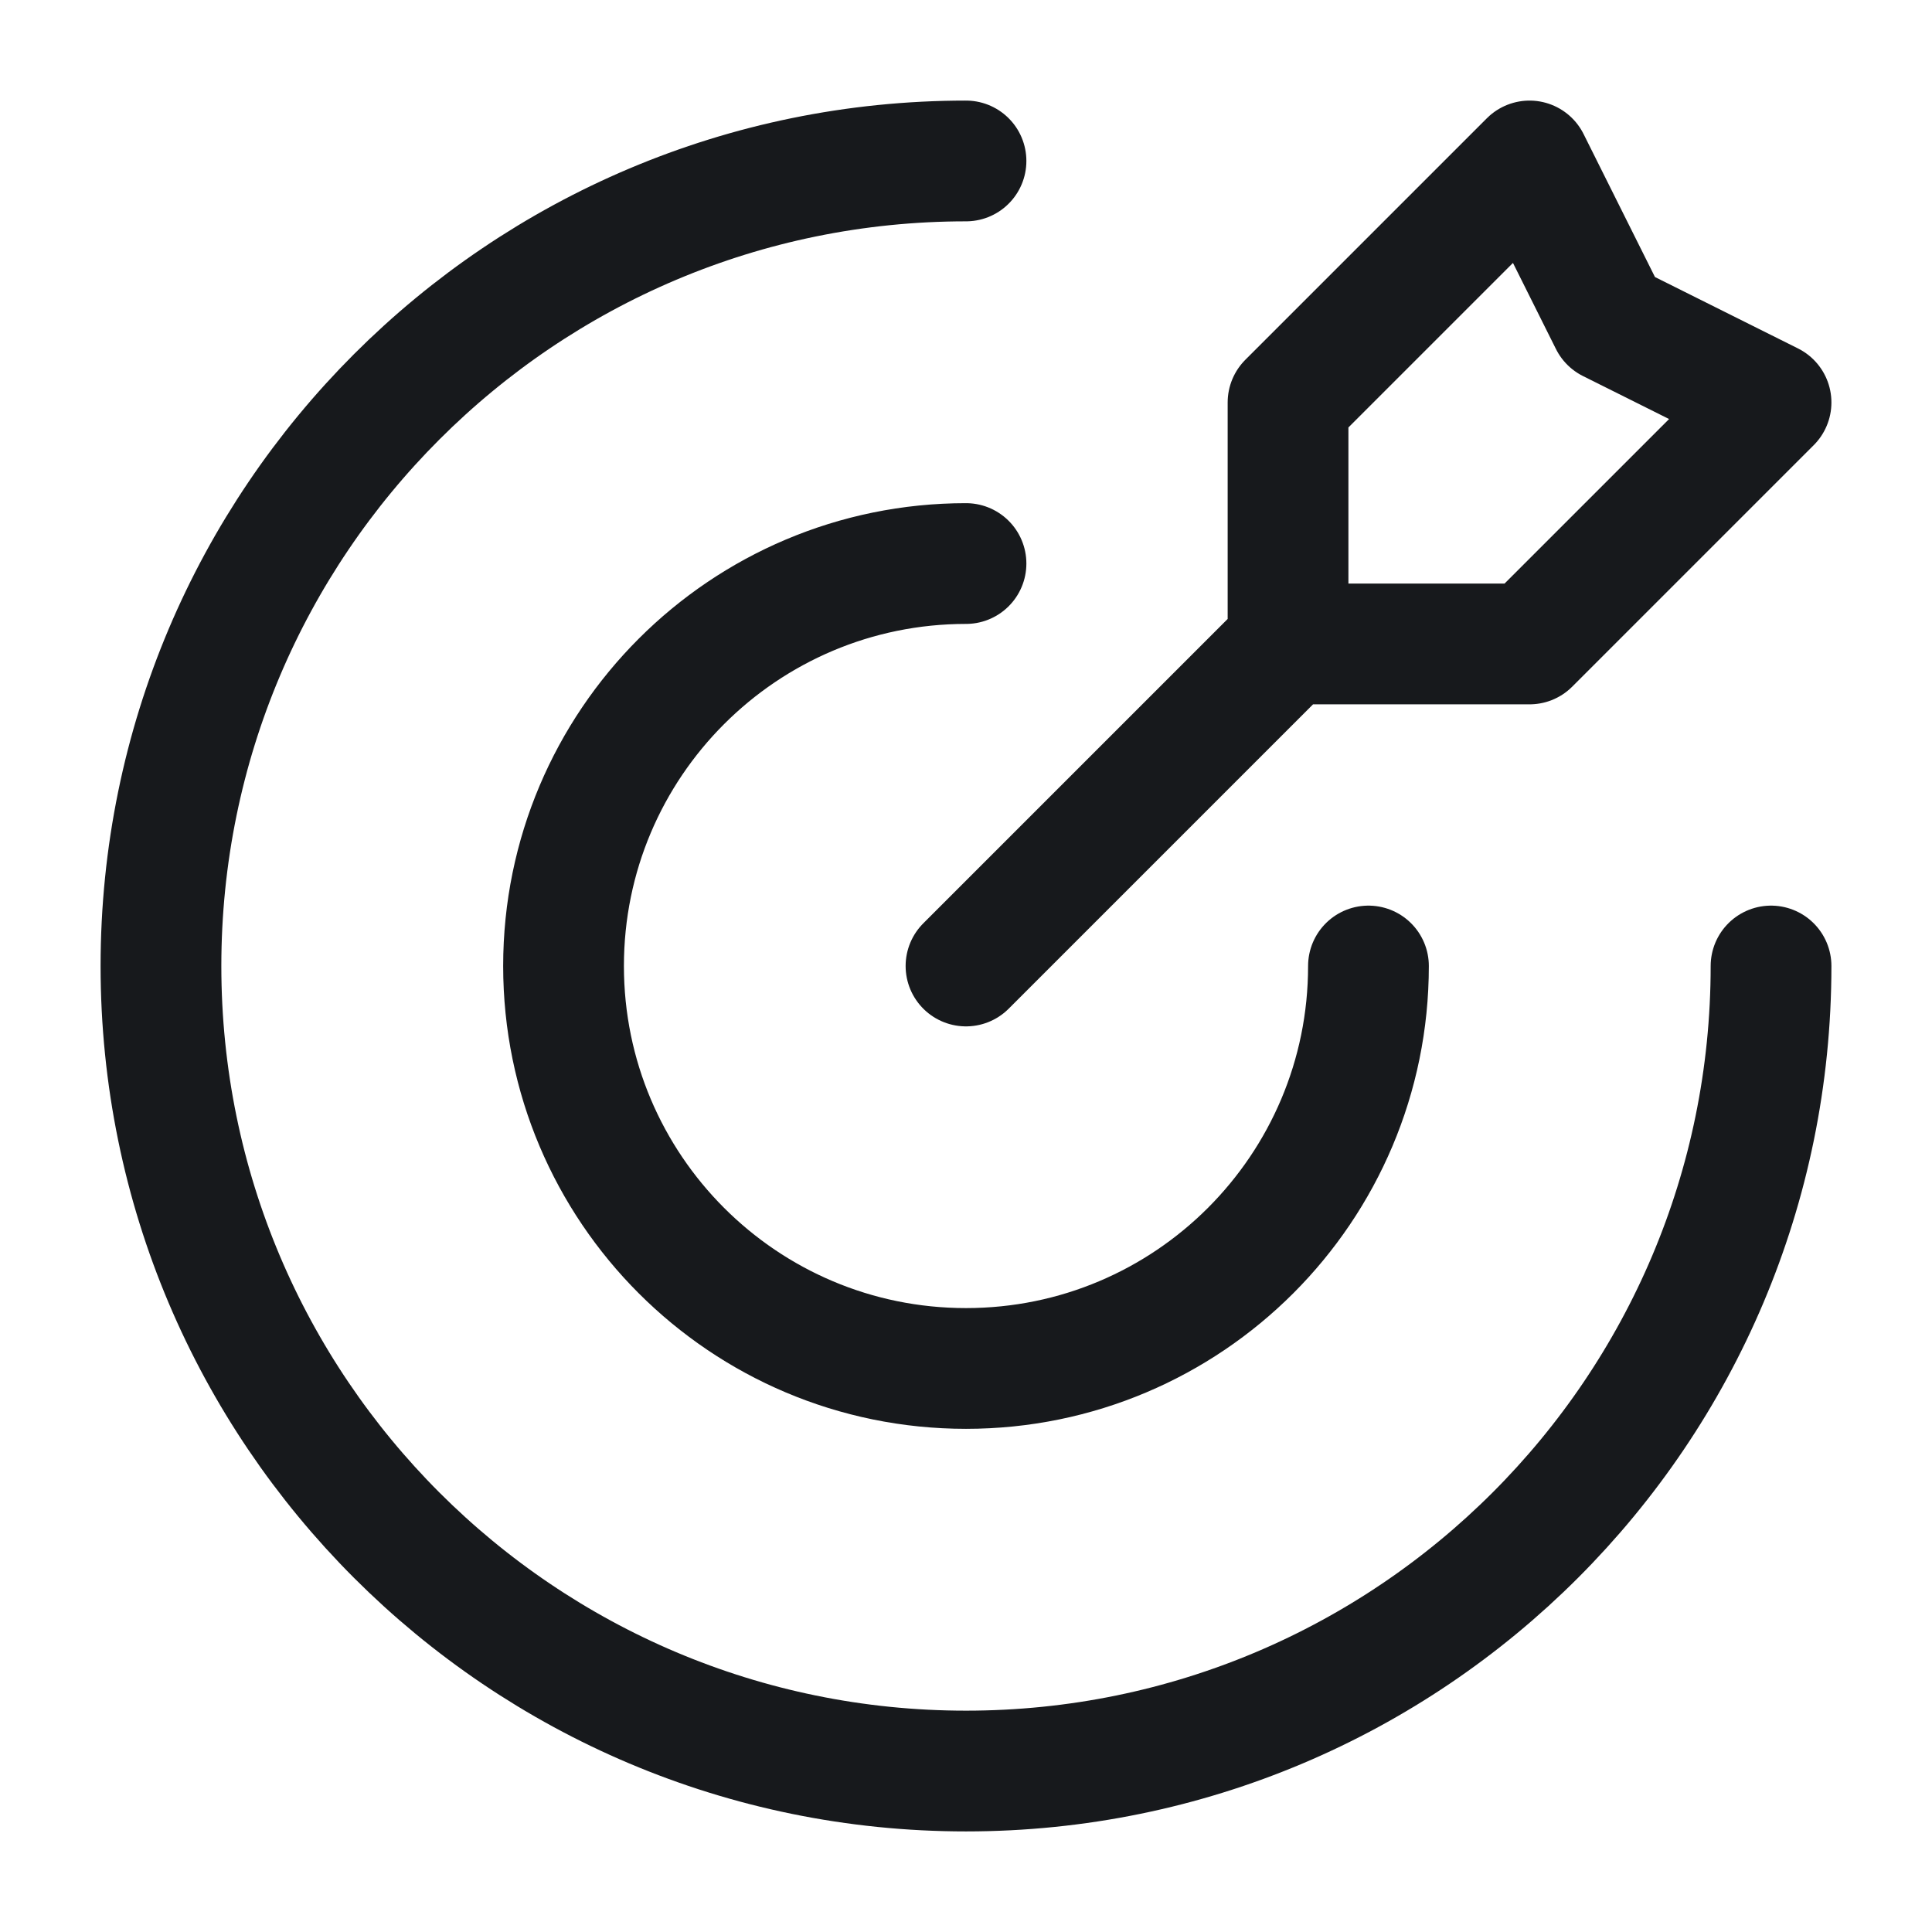 <svg width="16" height="16" viewBox="0 0 16 16" fill="none" xmlns="http://www.w3.org/2000/svg">
<g clip-path="url(#clip0_762_1285)">
<path d="M10.667 5.333V3.333L12.667 1.333L13.333 2.667L14.667 3.333L12.667 5.333H10.667ZM10.667 5.333L8 8M14.667 8C14.667 11.682 11.682 14.667 8 14.667C4.318 14.667 1.333 11.682 1.333 8C1.333 4.318 4.318 1.333 8 1.333M11.333 8C11.333 9.841 9.841 11.333 8 11.333C6.159 11.333 4.667 9.841 4.667 8C4.667 6.159 6.159 4.667 8 4.667" stroke="#17191C" stroke-linecap="round" stroke-linejoin="round"/>
</g>
<defs>
<clipPath id="clip0_762_1285">
<rect width="16" height="16" fill="white"/>
</clipPath>
</defs>
</svg>
